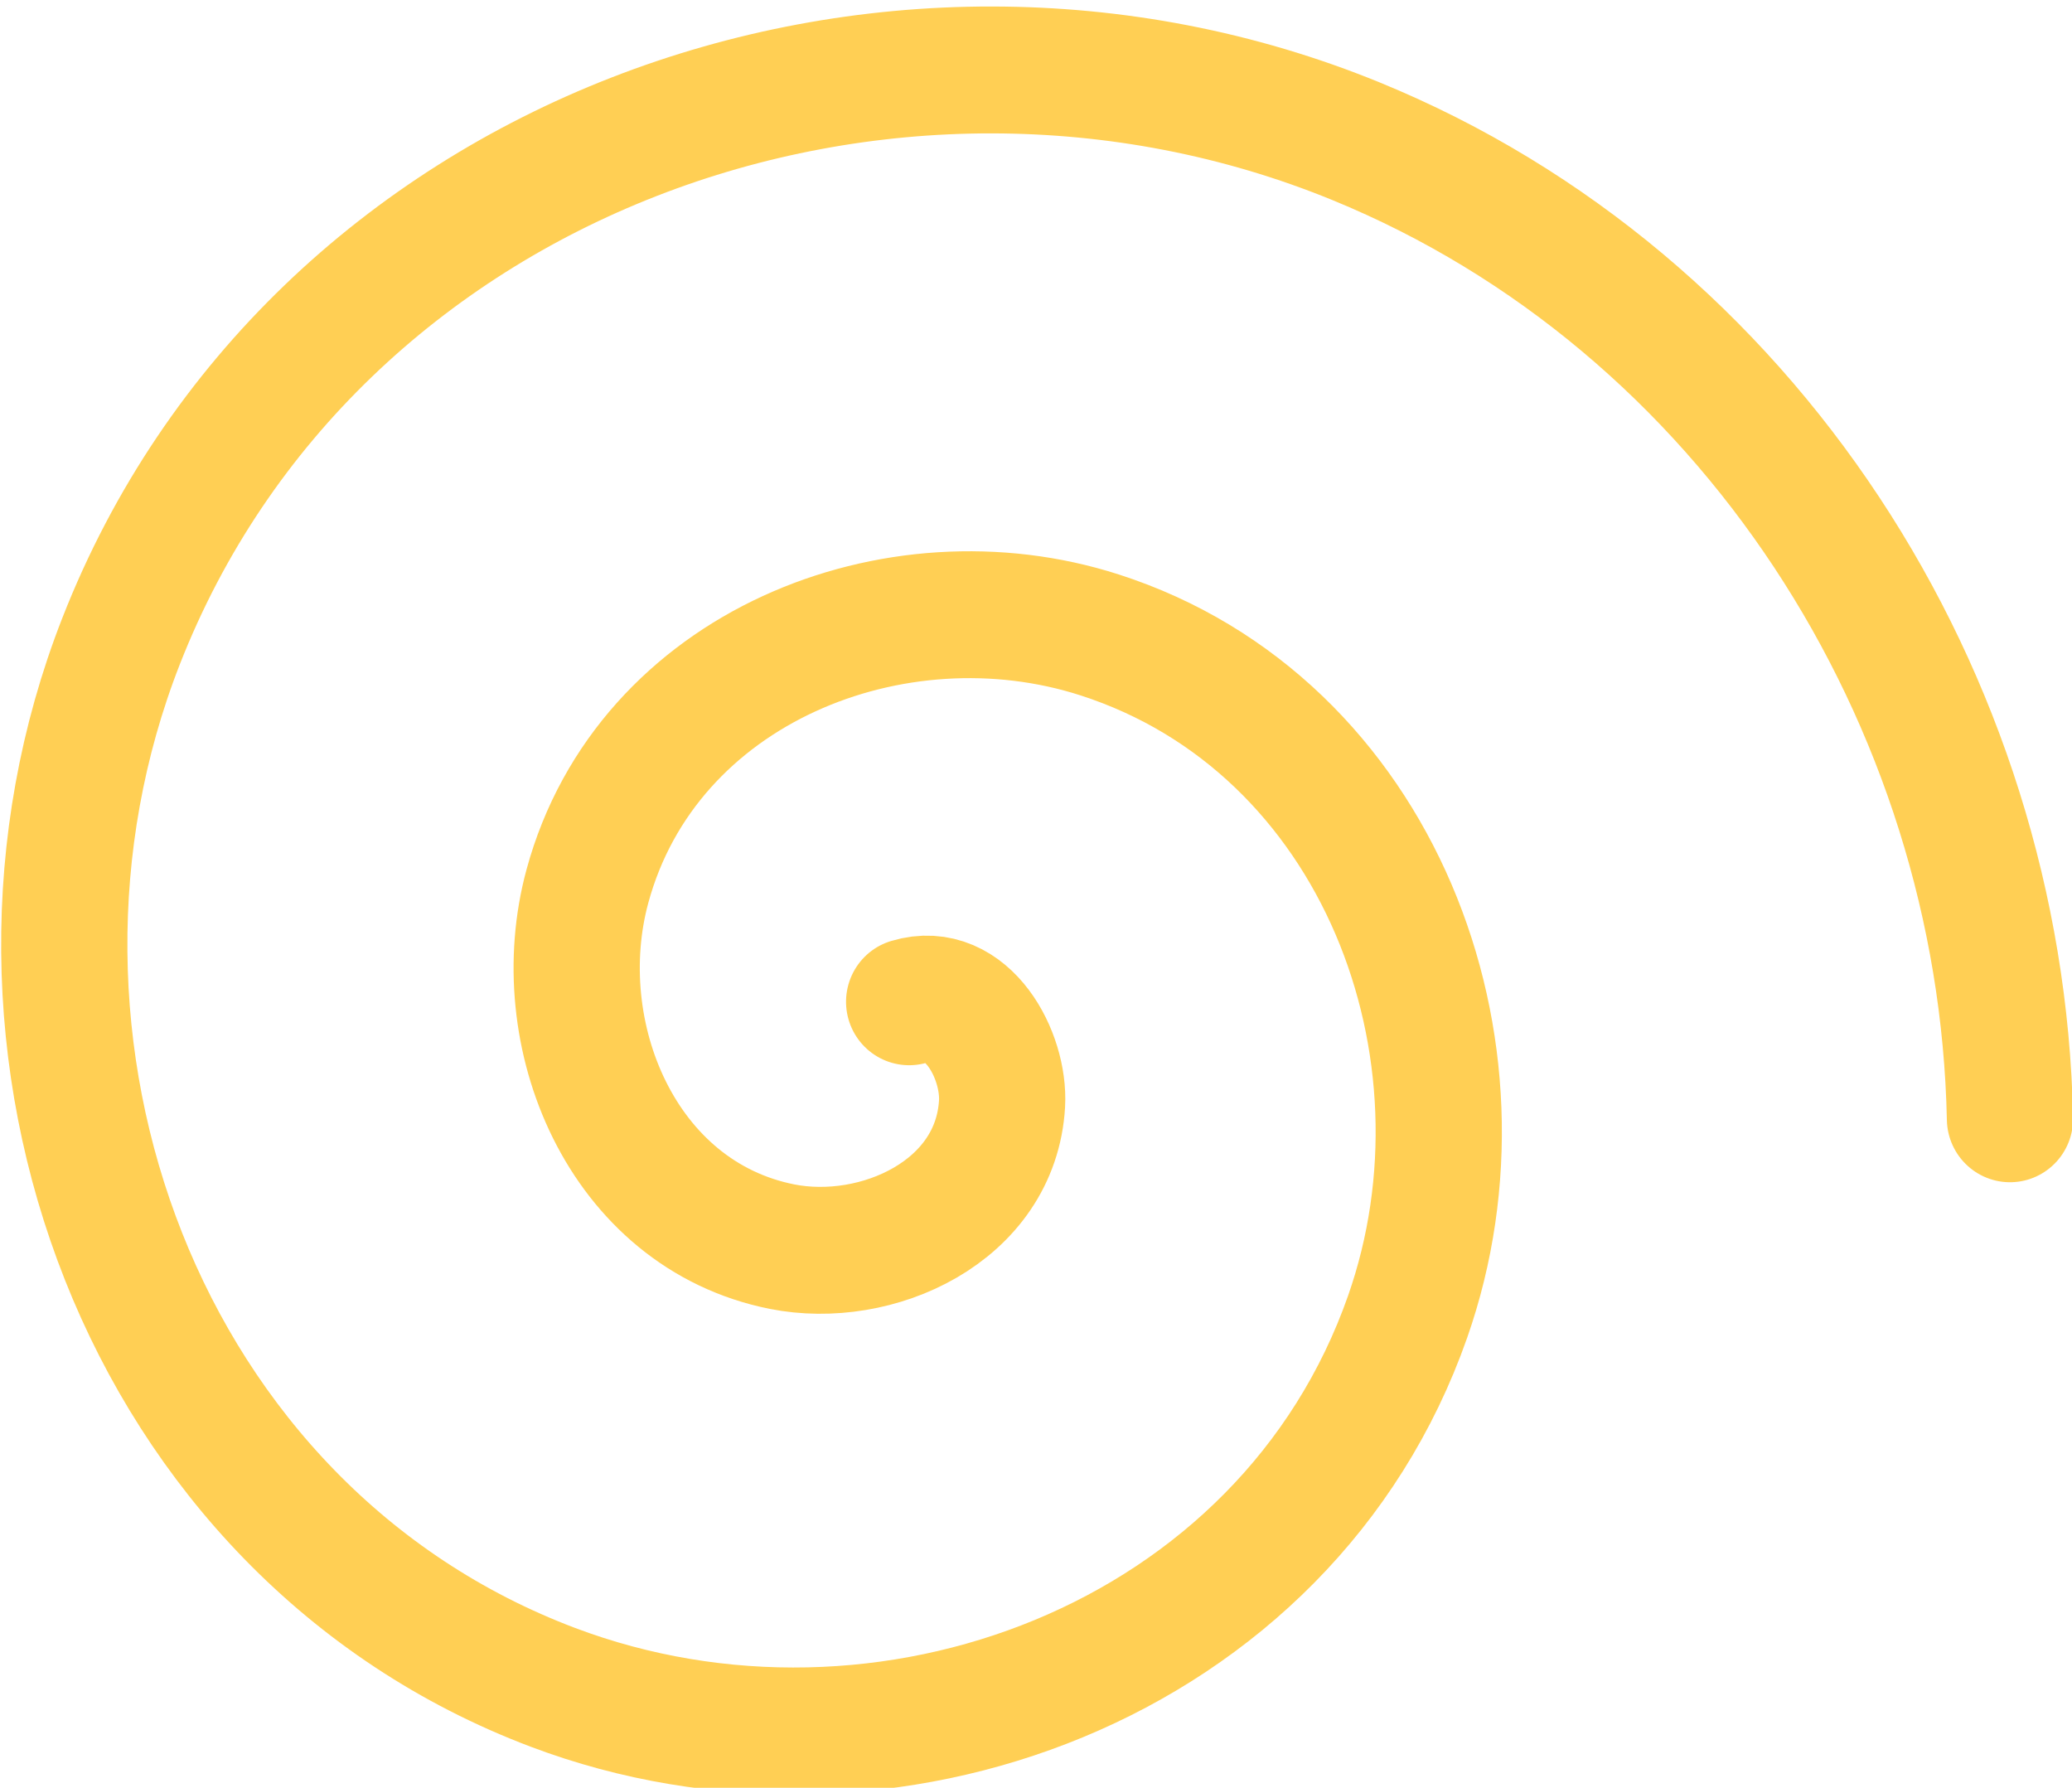 <?xml version="1.0" encoding="UTF-8" standalone="no"?>
<!-- Created with Inkscape (http://www.inkscape.org/) -->

<svg
   xmlns:dc="http://purl.org/dc/elements/1.1/"
   xmlns:cc="http://creativecommons.org/ns#"
   xmlns:rdf="http://www.w3.org/1999/02/22-rdf-syntax-ns#"
   xmlns:svg="http://www.w3.org/2000/svg"
   xmlns="http://www.w3.org/2000/svg"
   xmlns:sodipodi="http://sodipodi.sourceforge.net/DTD/sodipodi-0.dtd"
   xmlns:inkscape="http://www.inkscape.org/namespaces/inkscape"
   width="13.866mm"
   height="11.962mm"
   viewBox="0 0 49.13 42.385"
   id="svg5875"
   version="1.1"
   inkscape:version="0.92.1 r15371"
   sodipodi:docname="flying_spiral.svg">
  <defs
     id="defs5877" />
  <sodipodi:namedview
     id="base"
     pagecolor="#d8d8d8"
     bordercolor="#666666"
     borderopacity="1.0"
     inkscape:pageopacity="0"
     inkscape:pageshadow="2"
     inkscape:zoom="16"
     inkscape:cx="23.401602"
     inkscape:cy="21.647576"
     inkscape:document-units="px"
     inkscape:current-layer="layer1"
     showgrid="false"
     fit-margin-top="0"
     fit-margin-left="0"
     fit-margin-right="0"
     fit-margin-bottom="0"
     inkscape:window-width="1920"
     inkscape:window-height="1017"
     inkscape:window-x="-8"
     inkscape:window-y="-8"
     inkscape:window-maximized="1" />
  <g
     inkscape:label="Layer 1"
     inkscape:groupmode="layer"
     id="layer1"
     transform="translate(-236.324,-534.42)">
    <path
       sodipodi:type="spiral"
       style="fill:none;fill-rule:evenodd;stroke:#ffcf54;stroke-width:1.789;stroke-linecap:round;stroke-linejoin:miter;stroke-miterlimit:4;stroke-dasharray:none;stroke-opacity:1;fill-opacity:1"
       id="path4520"
       sodipodi:cx="1439.75"
       sodipodi:cy="417.36218"
       sodipodi:expansion="1.3200001"
       sodipodi:revolution="2.4000001"
       sodipodi:radius="15.945219"
       sodipodi:argument="-23.652456"
       sodipodi:t0="0.090000004"
       d="m 1439.116,417.561 c -0.758,-0.409 -0.423,-1.494 0.085,-1.947 1.137,-1.013 2.869,-0.357 3.631,0.781 1.287,1.925 0.235,4.471 -1.646,5.544 -2.779,1.585 -6.244,0.078 -7.637,-2.63 -1.901,-3.695 0.105,-8.157 3.71,-9.883 4.666,-2.234 10.192,0.309 12.262,4.87 2.58,5.687 -0.531,12.334 -6.101,14.758 -6.753,2.94 -14.572,-0.769 -17.363,-7.394 -2.325,-5.521 -0.921,-12.01 3.193,-16.298"
       transform="matrix(-1.183,1.189,-1.183,-1.189,2454.33,-656.458)" />
  </g>
</svg>
